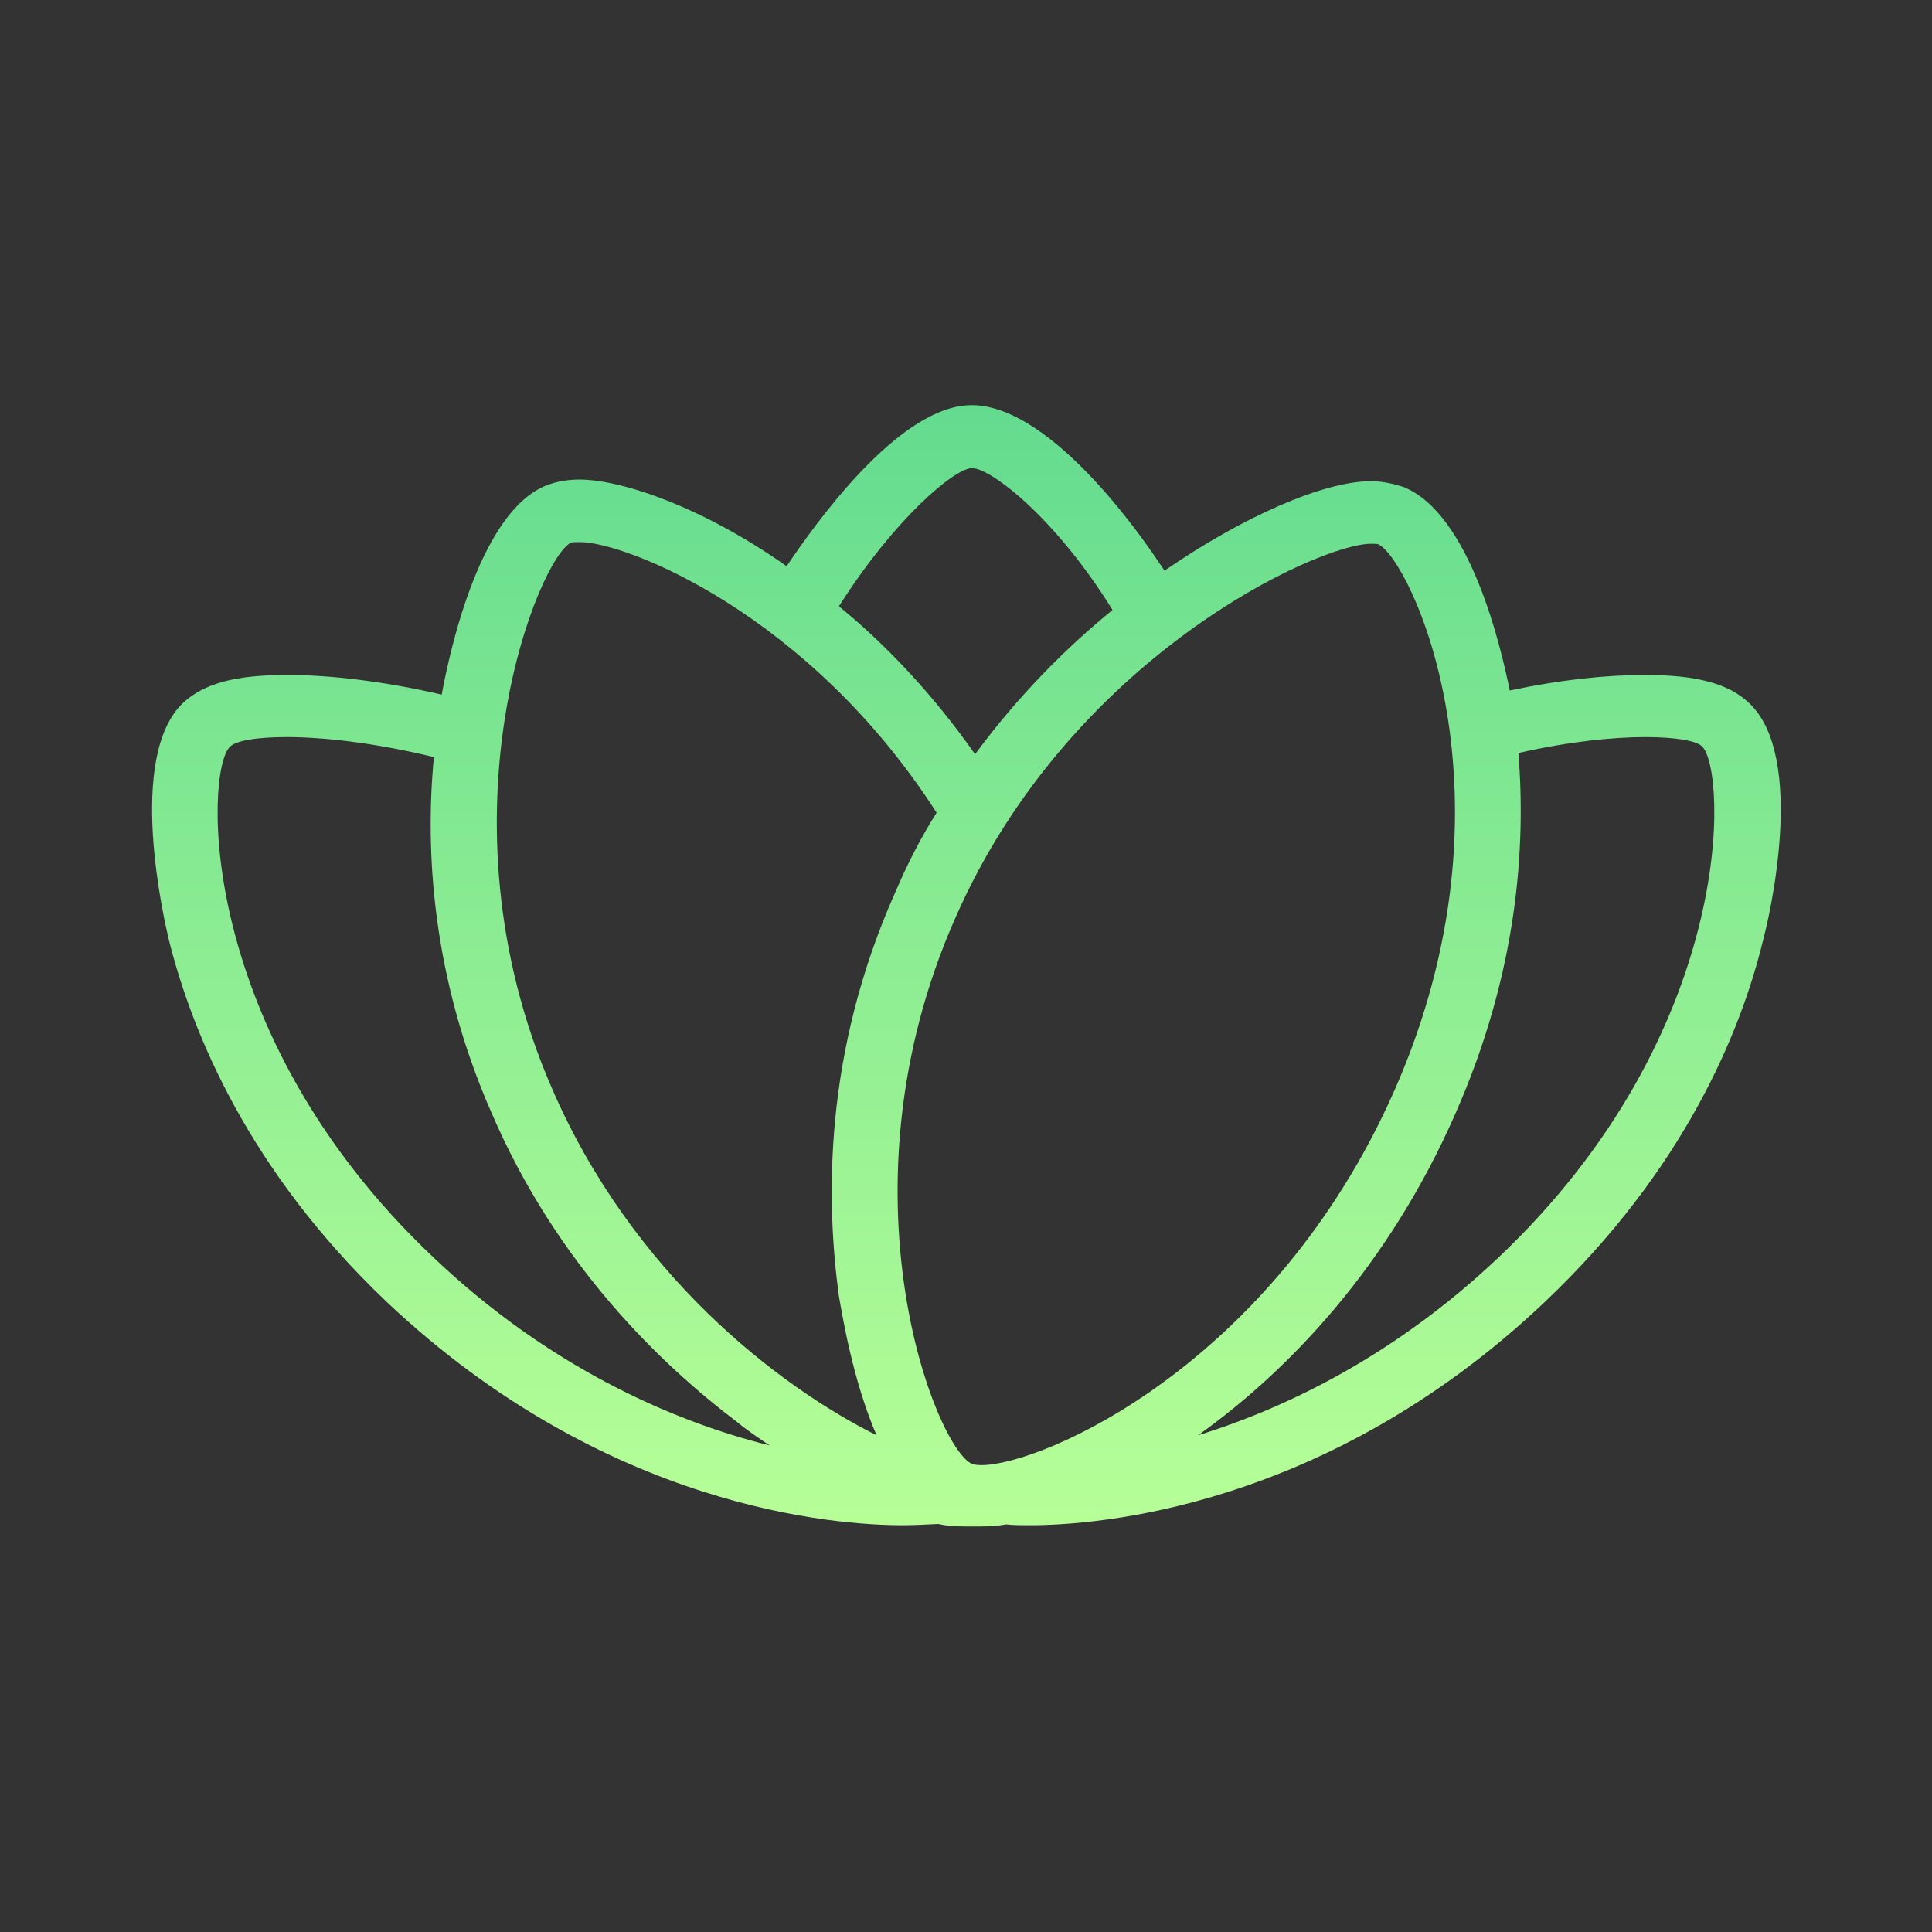 <?xml version="1.0" encoding="UTF-8"?>
<svg width="56px" height="56px" viewBox="0 0 56 56" version="1.1" xmlns="http://www.w3.org/2000/svg" xmlns:xlink="http://www.w3.org/1999/xlink">
    <rect x="0" y="0" width="56" height="56" fill="#333333" stroke="none"/>
    <!-- Generator: Sketch 41 (35326) - http://www.bohemiancoding.com/sketch -->
    <title>Artboard</title>
    <desc>Created with Sketch.</desc>
    <defs>
        <linearGradient x1="50%" y1="100%" x2="50%" y2="0%" id="linearGradient-1">
            <stop stop-color="#B7FF97" offset="0%"></stop>
            <stop stop-color="#63DB8F" offset="100%"></stop>
        </linearGradient>
    </defs>
    <g id="Page-1" stroke="none" stroke-width="1" fill="none" fill-rule="evenodd">
        <g id="Artboard" fill="url(#linearGradient-1)">
            <g id="second-lotus" transform="translate(4, 11)">
                <g id="Group">
                    <path d="M43.683,8.564 C42.53,8.564 41.215,8.706 39.761,9.014 C39.511,7.782 38.621,3.896 36.679,3.114 C36.378,3.019 36.065,2.948 35.739,2.948 C34.361,2.948 32.018,3.979 29.751,5.543 C29.713,5.483 29.676,5.412 29.625,5.353 C29.312,4.879 26.556,0.744 24.163,0.744 L24.163,0.744 C22.033,0.744 19.552,4.298 18.801,5.412 C16.332,3.67 13.989,2.9 12.799,2.9 C12.448,2.9 12.123,2.96 11.847,3.066 C9.955,3.801 9.066,7.699 8.803,9.133 C7.149,8.753 5.608,8.564 4.317,8.564 L4.317,8.564 C2.814,8.564 1.912,8.813 1.31,9.37 C-0.356,10.945 0.772,15.72 0.897,16.254 C1.573,18.943 3.202,22.924 7.211,26.739 C13.589,32.758 20.266,33.209 22.158,33.209 C22.534,33.209 22.91,33.185 23.198,33.173 C23.461,33.232 23.724,33.244 23.95,33.244 L24.15,33.244 L24.451,33.244 C24.677,33.244 24.902,33.232 25.165,33.185 C25.366,33.209 25.604,33.209 25.854,33.209 C27.734,33.209 34.424,32.758 40.776,26.739 C44.798,22.924 46.452,18.943 47.103,16.254 C47.253,15.72 48.394,10.945 46.69,9.37 C46.101,8.813 45.174,8.564 43.683,8.564 Z M24.175,2.569 C24.714,2.569 26.581,3.99 28.247,6.68 C26.969,7.723 25.566,9.097 24.263,10.862 C23.048,9.133 21.695,7.699 20.317,6.573 C21.933,4.026 23.674,2.569 24.175,2.569 Z M8.577,25.46 C1.636,18.908 1.949,11.325 2.663,10.649 C2.826,10.471 3.415,10.365 4.317,10.365 C5.37,10.365 6.873,10.531 8.577,10.945 C8.314,13.659 8.527,17.32 10.231,21.218 C12.135,25.673 15.192,28.576 17.372,30.223 C17.673,30.472 18.011,30.697 18.312,30.898 C15.455,30.187 11.885,28.6 8.577,25.46 Z M20.317,26.574 C20.417,27.13 20.717,29.003 21.407,30.602 C18.562,29.18 14.328,25.934 11.997,20.543 C8.527,12.569 11.659,5.092 12.561,4.725 C12.636,4.713 12.712,4.713 12.812,4.713 C14.152,4.713 19.452,6.798 23.148,12.557 C22.697,13.268 22.296,14.05 21.933,14.903 C19.865,19.559 19.941,23.813 20.317,26.574 Z M24.451,31.467 C24.338,31.467 24.226,31.455 24.175,31.431 C23.136,31.005 20.166,23.552 23.699,15.59 C27.019,8.031 34.224,4.761 35.739,4.761 C35.827,4.761 35.89,4.761 35.94,4.772 C36.855,5.152 40.187,12.059 36.416,20.614 C32.883,28.6 26.193,31.467 24.451,31.467 Z M39.423,25.46 C36.516,28.209 33.409,29.773 30.728,30.602 C33.434,28.671 36.266,25.638 38.17,21.313 C40.012,17.154 40.225,13.505 40.012,10.827 C41.465,10.495 42.756,10.365 43.683,10.365 C44.572,10.365 45.174,10.471 45.337,10.637 C46.051,11.325 46.351,18.908 39.423,25.46 Z" id="Shape"></path>
                </g>
            </g>
        </g>
    </g>
</svg>